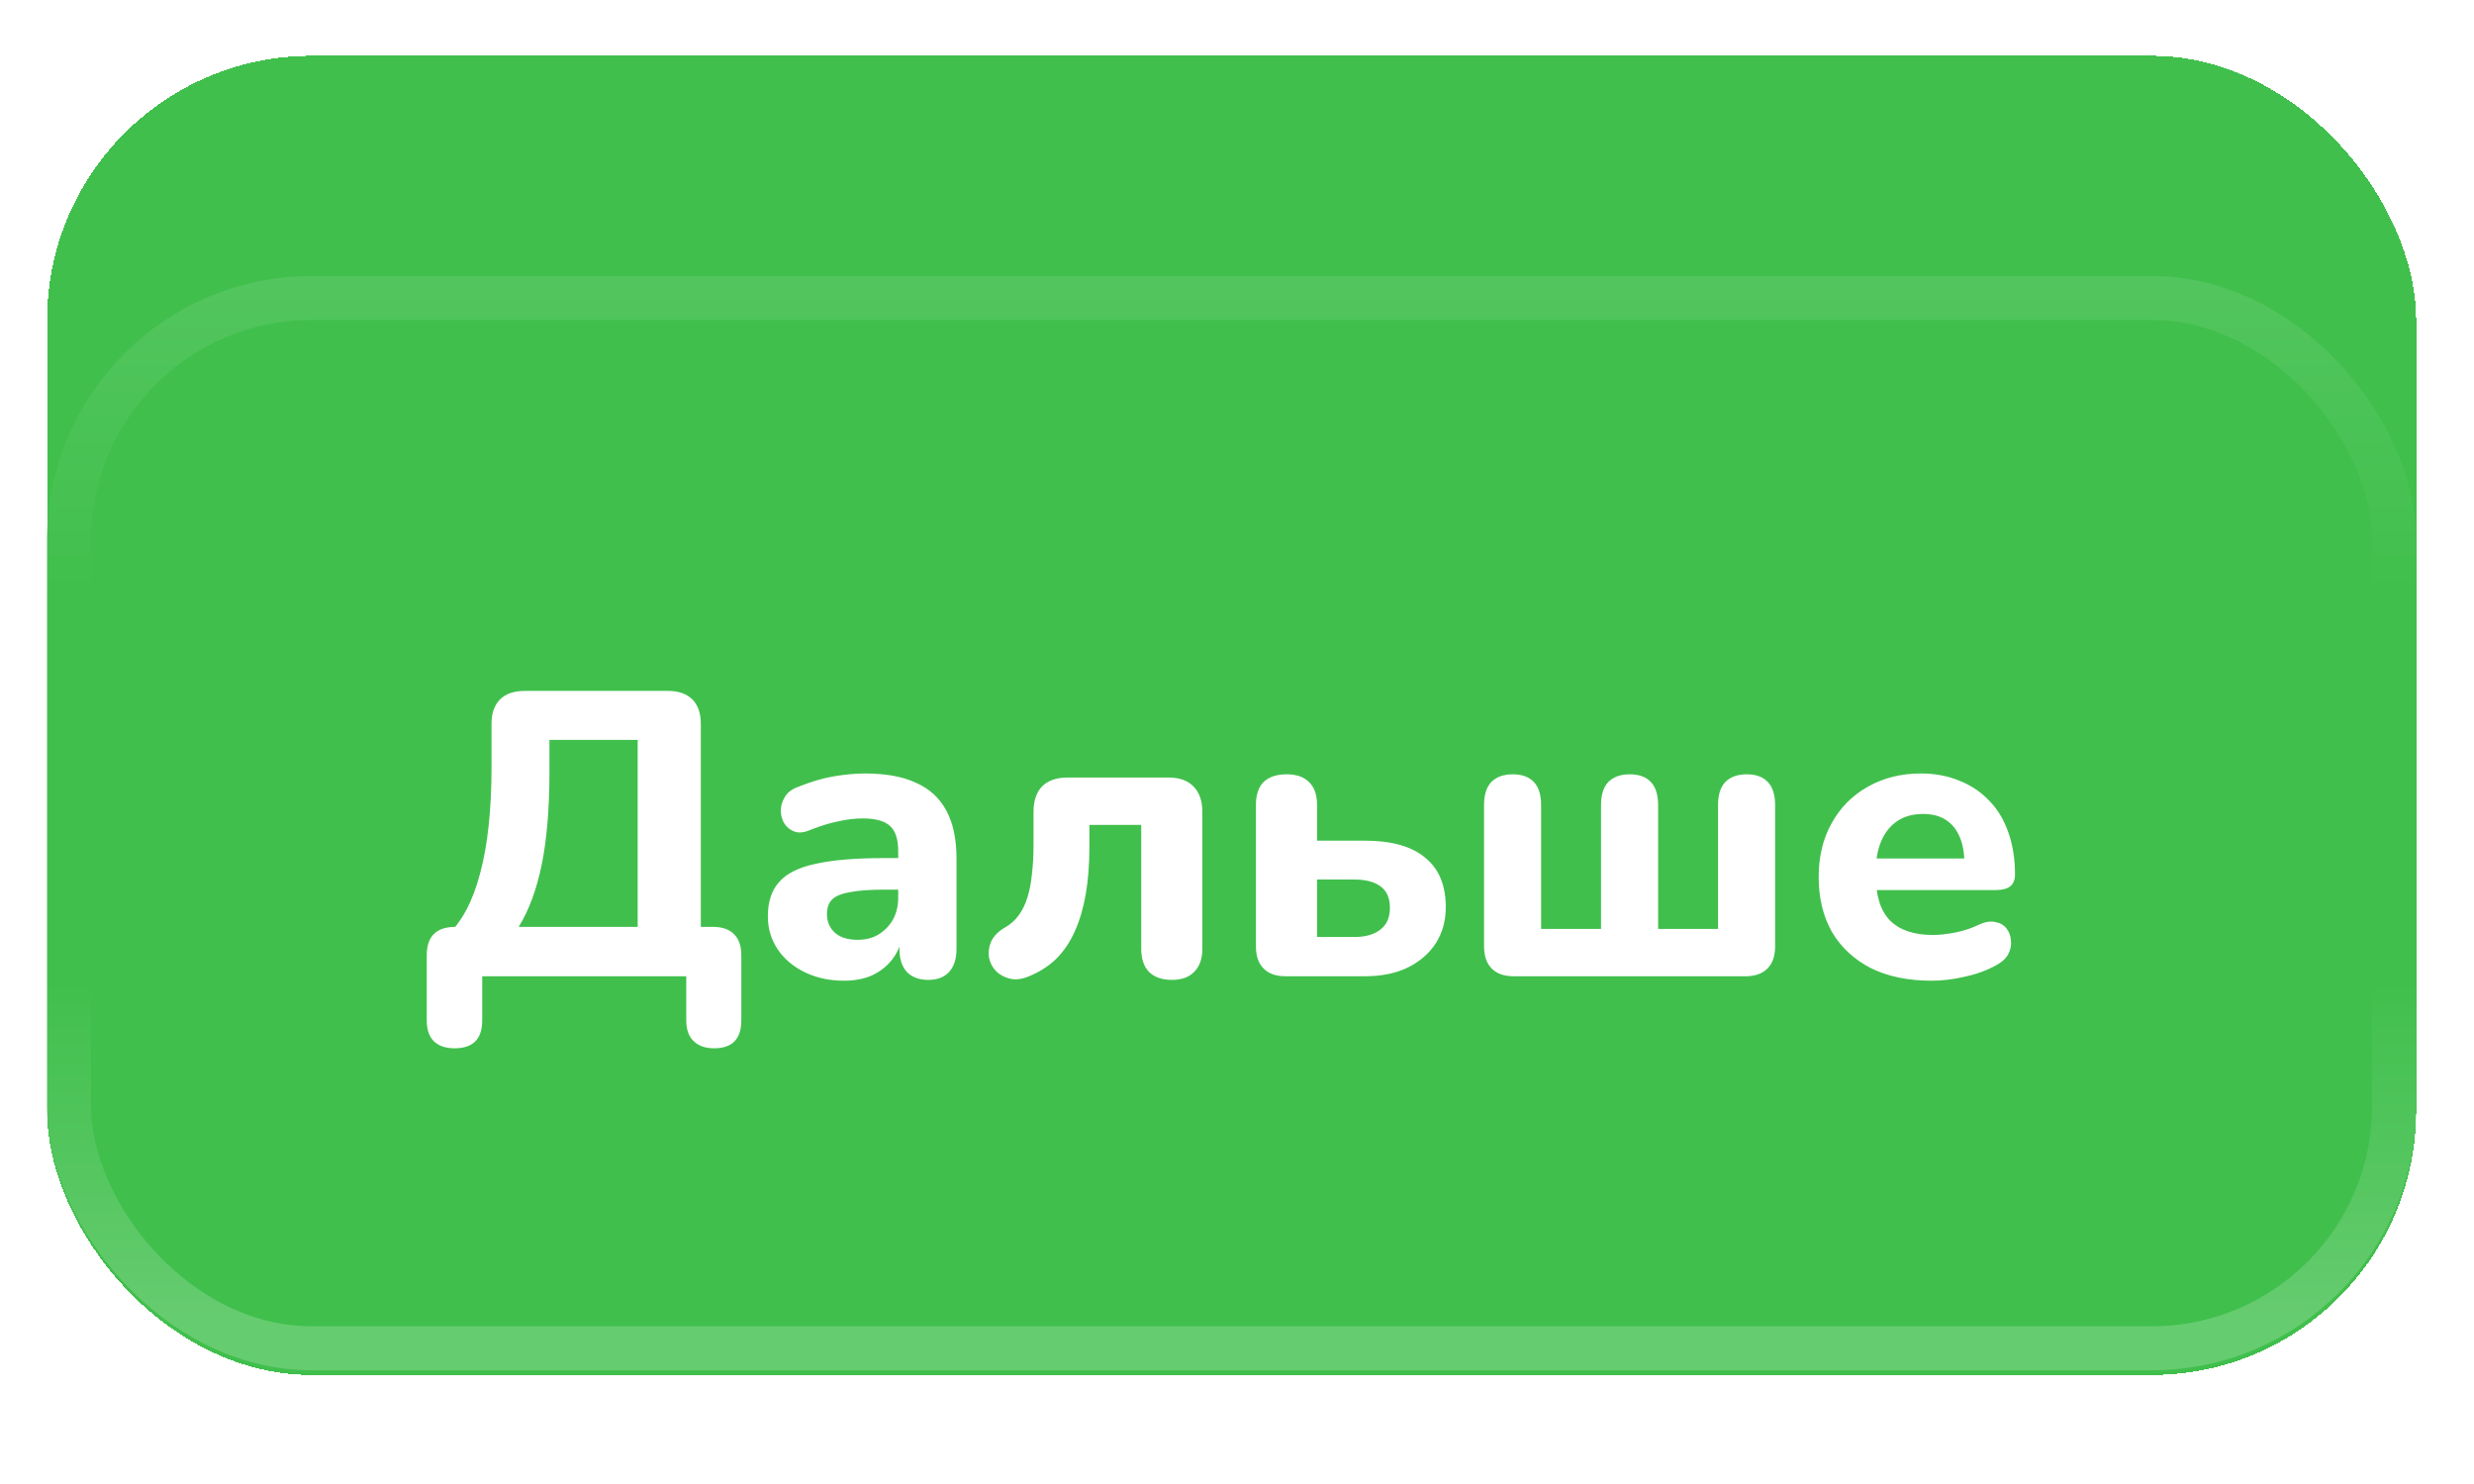 <svg width="105" height="63" viewBox="0 0 105 63" fill="none" xmlns="http://www.w3.org/2000/svg">
<g filter="url(#filter0_di_348_4943)">
<rect x="2" y="0.5" width="100.545" height="56" rx="11.216" fill="#40BF4C" shape-rendering="crispEdges"/>
<g filter="url(#filter1_d_348_4943)">
<rect x="1.998" y="0.5" width="100.545" height="46.455" rx="11.216" fill="#40BF4C"/>
<rect x="2.933" y="1.435" width="98.676" height="44.585" rx="10.281" stroke="url(#paint0_linear_348_4943)" stroke-opacity="0.2" stroke-width="1.869"/>
<g filter="url(#filter2_d_348_4943)">
<path d="M19.298 32.013C18.909 32.013 18.611 31.91 18.404 31.704C18.21 31.509 18.112 31.217 18.112 30.827V28.061C18.112 27.259 18.519 26.858 19.332 26.858H20.432L18.954 27.254C19.596 26.658 20.071 25.765 20.38 24.573C20.701 23.382 20.861 21.87 20.861 20.037V18.233C20.861 17.786 20.982 17.443 21.222 17.202C21.463 16.962 21.812 16.841 22.27 16.841H28.353C28.799 16.841 29.143 16.962 29.384 17.202C29.624 17.443 29.744 17.786 29.744 18.233V27.838L28.765 26.858H30.26C30.649 26.858 30.947 26.962 31.153 27.168C31.36 27.374 31.463 27.672 31.463 28.061V30.827C31.463 31.618 31.079 32.013 30.311 32.013C29.933 32.013 29.641 31.91 29.435 31.704C29.229 31.509 29.126 31.217 29.126 30.827V28.955H20.466V30.827C20.466 31.618 20.077 32.013 19.298 32.013ZM22.013 26.858H27.064V18.92H23.319V20.295C23.319 21.83 23.21 23.136 22.992 24.212C22.774 25.278 22.448 26.16 22.013 26.858ZM35.819 29.144C35.201 29.144 34.645 29.023 34.153 28.783C33.66 28.542 33.276 28.216 33.001 27.803C32.726 27.391 32.589 26.927 32.589 26.412C32.589 25.793 32.749 25.306 33.07 24.951C33.391 24.585 33.912 24.327 34.634 24.178C35.355 24.018 36.312 23.938 37.503 23.938H38.414V25.278H37.52C36.936 25.278 36.461 25.312 36.094 25.381C35.739 25.438 35.481 25.541 35.321 25.69C35.172 25.839 35.097 26.045 35.097 26.309C35.097 26.629 35.206 26.893 35.424 27.099C35.653 27.305 35.98 27.408 36.403 27.408C36.736 27.408 37.028 27.334 37.28 27.185C37.543 27.024 37.749 26.813 37.898 26.549C38.047 26.274 38.121 25.965 38.121 25.621V23.645C38.121 23.141 38.007 22.786 37.778 22.58C37.549 22.363 37.159 22.254 36.609 22.254C36.3 22.254 35.962 22.294 35.596 22.374C35.241 22.443 34.846 22.563 34.41 22.735C34.158 22.849 33.935 22.878 33.74 22.821C33.545 22.752 33.397 22.637 33.293 22.477C33.19 22.305 33.139 22.122 33.139 21.927C33.139 21.721 33.196 21.526 33.311 21.343C33.425 21.148 33.614 21.005 33.878 20.913C34.416 20.696 34.92 20.547 35.39 20.467C35.871 20.387 36.312 20.346 36.713 20.346C37.595 20.346 38.316 20.478 38.877 20.742C39.45 20.994 39.88 21.389 40.166 21.927C40.453 22.454 40.596 23.136 40.596 23.972V27.786C40.596 28.21 40.493 28.537 40.286 28.766C40.08 28.995 39.782 29.109 39.393 29.109C39.004 29.109 38.7 28.995 38.482 28.766C38.276 28.537 38.173 28.21 38.173 27.786V27.151L38.293 27.254C38.225 27.643 38.076 27.981 37.847 28.267C37.629 28.542 37.348 28.76 37.005 28.92C36.661 29.069 36.266 29.144 35.819 29.144ZM49.74 29.109C49.317 29.109 48.99 28.995 48.761 28.766C48.544 28.537 48.435 28.21 48.435 27.786V22.529H46.235V23.474C46.235 24.207 46.184 24.871 46.081 25.467C45.978 26.062 45.823 26.589 45.617 27.047C45.411 27.506 45.147 27.895 44.827 28.216C44.506 28.525 44.122 28.771 43.675 28.955C43.377 29.081 43.108 29.115 42.868 29.058C42.627 29 42.427 28.892 42.266 28.731C42.117 28.571 42.02 28.382 41.974 28.164C41.94 27.935 41.969 27.712 42.06 27.494C42.163 27.265 42.347 27.07 42.61 26.91C42.862 26.773 43.068 26.595 43.229 26.377C43.389 26.16 43.515 25.902 43.607 25.604C43.698 25.306 43.761 24.98 43.796 24.625C43.841 24.258 43.864 23.846 43.864 23.388V21.979C43.864 21.509 43.985 21.148 44.225 20.896C44.477 20.644 44.838 20.518 45.308 20.518H49.586C50.056 20.518 50.411 20.644 50.651 20.896C50.903 21.148 51.029 21.509 51.029 21.979V27.786C51.029 28.21 50.915 28.537 50.685 28.766C50.468 28.995 50.153 29.109 49.74 29.109ZM54.557 28.955C54.157 28.955 53.847 28.846 53.63 28.628C53.412 28.41 53.303 28.096 53.303 27.683V21.687C53.303 21.251 53.412 20.925 53.63 20.707C53.859 20.49 54.185 20.381 54.609 20.381C55.021 20.381 55.336 20.49 55.554 20.707C55.783 20.925 55.898 21.251 55.898 21.687V23.199H57.925C59.059 23.199 59.913 23.439 60.485 23.92C61.069 24.39 61.361 25.089 61.361 26.017C61.361 26.601 61.218 27.116 60.932 27.563C60.646 27.998 60.245 28.342 59.729 28.594C59.225 28.834 58.624 28.955 57.925 28.955H54.557ZM55.898 27.288H57.478C57.948 27.288 58.315 27.185 58.578 26.979C58.853 26.773 58.99 26.463 58.99 26.051C58.99 25.639 58.859 25.335 58.595 25.14C58.332 24.945 57.959 24.848 57.478 24.848H55.898V27.288ZM64.239 28.955C63.838 28.955 63.529 28.846 63.311 28.628C63.094 28.41 62.985 28.096 62.985 27.683V21.687C62.985 21.251 63.088 20.925 63.294 20.707C63.512 20.49 63.815 20.381 64.205 20.381C64.594 20.381 64.892 20.49 65.098 20.707C65.304 20.925 65.407 21.251 65.407 21.687V26.944H67.95V21.687C67.95 21.251 68.053 20.925 68.26 20.707C68.477 20.49 68.781 20.381 69.17 20.381C69.56 20.381 69.858 20.49 70.064 20.707C70.27 20.925 70.373 21.251 70.373 21.687V26.944H72.916V21.687C72.916 21.251 73.019 20.925 73.225 20.707C73.443 20.49 73.746 20.381 74.136 20.381C74.525 20.381 74.823 20.49 75.029 20.707C75.235 20.925 75.338 21.251 75.338 21.687V27.683C75.338 28.096 75.23 28.41 75.012 28.628C74.794 28.846 74.485 28.955 74.084 28.955H64.239ZM81.981 29.144C80.984 29.144 80.125 28.966 79.403 28.611C78.693 28.244 78.144 27.735 77.754 27.082C77.376 26.417 77.187 25.639 77.187 24.745C77.187 23.875 77.37 23.113 77.737 22.46C78.103 21.796 78.613 21.28 79.266 20.913C79.93 20.535 80.681 20.346 81.517 20.346C82.124 20.346 82.674 20.45 83.166 20.656C83.659 20.851 84.083 21.137 84.438 21.515C84.793 21.881 85.062 22.334 85.245 22.872C85.429 23.399 85.52 23.989 85.52 24.642C85.52 24.86 85.451 25.026 85.314 25.14C85.177 25.243 84.976 25.295 84.713 25.295H79.318V23.955H83.647L83.373 24.195C83.373 23.726 83.304 23.336 83.166 23.027C83.029 22.706 82.828 22.466 82.565 22.305C82.313 22.145 81.998 22.065 81.62 22.065C81.196 22.065 80.835 22.162 80.537 22.357C80.24 22.552 80.011 22.832 79.85 23.199C79.69 23.565 79.61 24.006 79.61 24.522V24.659C79.61 25.53 79.81 26.171 80.211 26.584C80.623 26.996 81.231 27.202 82.032 27.202C82.307 27.202 82.622 27.168 82.977 27.099C83.332 27.03 83.665 26.921 83.974 26.773C84.237 26.646 84.472 26.606 84.678 26.652C84.885 26.687 85.045 26.778 85.159 26.927C85.274 27.076 85.337 27.248 85.348 27.443C85.371 27.637 85.331 27.832 85.228 28.027C85.125 28.21 84.953 28.365 84.713 28.491C84.323 28.708 83.882 28.869 83.39 28.972C82.909 29.086 82.439 29.144 81.981 29.144Z" fill="white"/>
</g>
</g>
</g>
<defs>
<filter id="filter0_di_348_4943" x="0.129" y="-1.369" width="104.286" height="63.477" filterUnits="userSpaceOnUse" color-interpolation-filters="sRGB">
<feFlood flood-opacity="0" result="BackgroundImageFix"/>
<feColorMatrix in="SourceAlpha" type="matrix" values="0 0 0 0 0 0 0 0 0 0 0 0 0 0 0 0 0 0 127 0" result="hardAlpha"/>
<feOffset dy="3.739"/>
<feGaussianBlur stdDeviation="0.935"/>
<feComposite in2="hardAlpha" operator="out"/>
<feColorMatrix type="matrix" values="0 0 0 0 0 0 0 0 0 0 0 0 0 0 0 0 0 0 0.25 0"/>
<feBlend mode="normal" in2="BackgroundImageFix" result="effect1_dropShadow_348_4943"/>
<feBlend mode="normal" in="SourceGraphic" in2="effect1_dropShadow_348_4943" result="shape"/>
<feColorMatrix in="SourceAlpha" type="matrix" values="0 0 0 0 0 0 0 0 0 0 0 0 0 0 0 0 0 0 127 0" result="hardAlpha"/>
<feOffset dy="-1.869"/>
<feGaussianBlur stdDeviation="0.935"/>
<feComposite in2="hardAlpha" operator="arithmetic" k2="-1" k3="1"/>
<feColorMatrix type="matrix" values="0 0 0 0 0 0 0 0 0 0 0 0 0 0 0 0 0 0 0.1 0"/>
<feBlend mode="normal" in2="shape" result="effect2_innerShadow_348_4943"/>
</filter>
<filter id="filter1_d_348_4943" x="1.998" y="0.5" width="100.545" height="55.801" filterUnits="userSpaceOnUse" color-interpolation-filters="sRGB">
<feFlood flood-opacity="0" result="BackgroundImageFix"/>
<feColorMatrix in="SourceAlpha" type="matrix" values="0 0 0 0 0 0 0 0 0 0 0 0 0 0 0 0 0 0 127 0" result="hardAlpha"/>
<feOffset dy="9.347"/>
<feComposite in2="hardAlpha" operator="out"/>
<feColorMatrix type="matrix" values="0 0 0 0 0 0 0 0 0 0 0 0 0 0 0 0 0 0 0.2 0"/>
<feBlend mode="normal" in2="BackgroundImageFix" result="effect1_dropShadow_348_4943"/>
<feBlend mode="normal" in="SourceGraphic" in2="effect1_dropShadow_348_4943" result="shape"/>
</filter>
<filter id="filter2_d_348_4943" x="18.113" y="16.841" width="67.406" height="16.445" filterUnits="userSpaceOnUse" color-interpolation-filters="sRGB">
<feFlood flood-opacity="0" result="BackgroundImageFix"/>
<feColorMatrix in="SourceAlpha" type="matrix" values="0 0 0 0 0 0 0 0 0 0 0 0 0 0 0 0 0 0 127 0" result="hardAlpha"/>
<feOffset dy="1.273"/>
<feComposite in2="hardAlpha" operator="out"/>
<feColorMatrix type="matrix" values="0 0 0 0 0 0 0 0 0 0 0 0 0 0 0 0 0 0 0.15 0"/>
<feBlend mode="normal" in2="BackgroundImageFix" result="effect1_dropShadow_348_4943"/>
<feBlend mode="normal" in="SourceGraphic" in2="effect1_dropShadow_348_4943" result="shape"/>
</filter>
<linearGradient id="paint0_linear_348_4943" x1="52.271" y1="0.5" x2="52.271" y2="46.955" gradientUnits="userSpaceOnUse">
<stop stop-color="white" stop-opacity="0.5"/>
<stop offset="0.297" stop-color="white" stop-opacity="0"/>
<stop offset="0.642" stop-color="white" stop-opacity="0"/>
<stop offset="0.957" stop-color="white"/>
</linearGradient>
</defs>
</svg>

